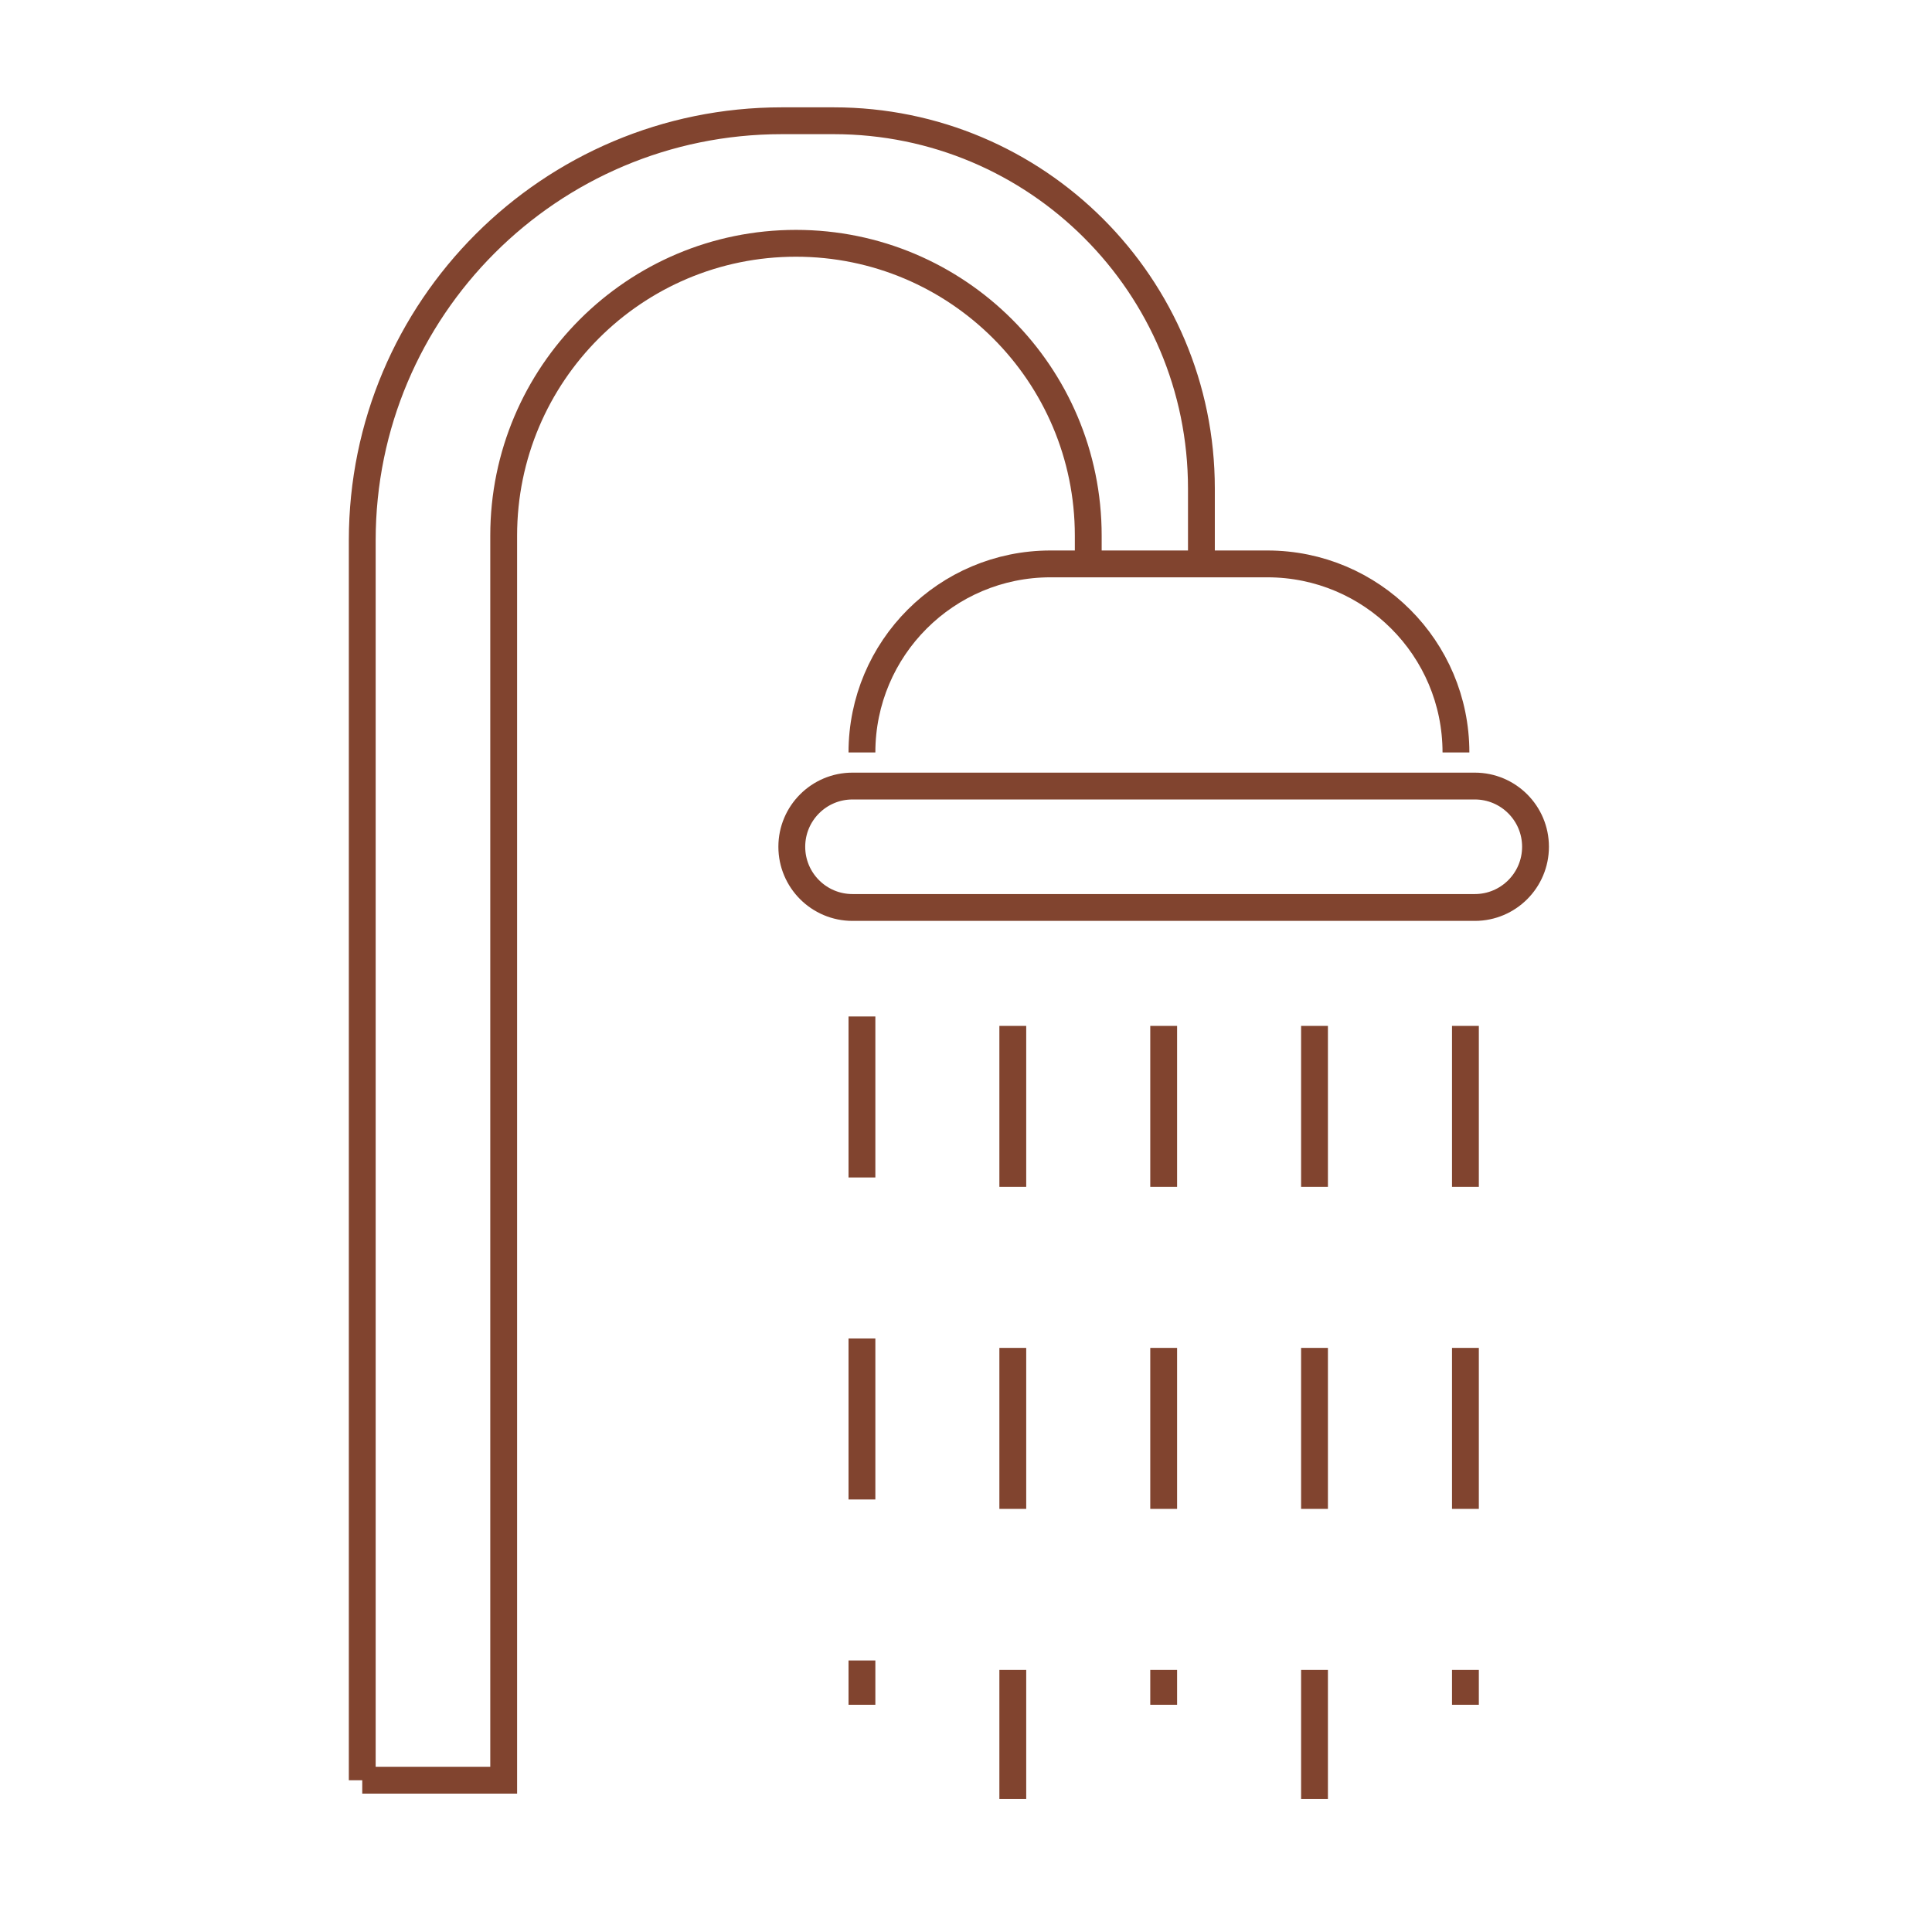 <svg width="72" height="72" viewBox="0 0 72 72" fill="none" xmlns="http://www.w3.org/2000/svg">
<g id="IMAGE">
<path id="Vector" d="M32.122 28.042C32.122 24.161 35.269 21.015 39.15 21.015H47.231C51.113 21.015 54.259 24.161 54.259 28.042" stroke="#81442F"/>
<path id="Vector_2" d="M13.5 66.343V20.136C13.5 11.501 20.501 4.5 29.136 4.5H31.069C38.637 4.5 44.773 10.635 44.773 18.204V21.015" stroke="#81442F"/>
<path id="Vector_3" d="M32.122 37.881V63.532" stroke="#81442F" stroke-dasharray="6 6"/>
<path id="Vector_4" d="M37.744 38.232L37.744 67.045" stroke="#81442F" stroke-dasharray="6 6"/>
<path id="Vector_5" d="M48.988 38.232V67.045" stroke="#81442F" stroke-dasharray="6 6"/>
<path id="Vector_6" d="M43.367 38.232V63.532" stroke="#81442F" stroke-dasharray="6 6"/>
<path id="Vector_7" d="M54.612 38.232V63.532" stroke="#81442F" stroke-dasharray="6 6"/>
<path id="Vector_8" d="M40.556 21.014V19.96C40.556 13.944 35.679 9.067 29.663 9.067C23.648 9.067 18.771 13.944 18.771 19.96V66.342H13.5" stroke="#81442F"/>
<path id="Vector_9" d="M29.508 31.556C29.508 30.307 30.521 29.294 31.77 29.294H54.962C56.211 29.294 57.224 30.307 57.224 31.556C57.224 32.806 56.211 33.819 54.962 33.819H31.77C30.521 33.819 29.508 32.806 29.508 31.556Z" stroke="#81442F"/>
</g>
</svg>
